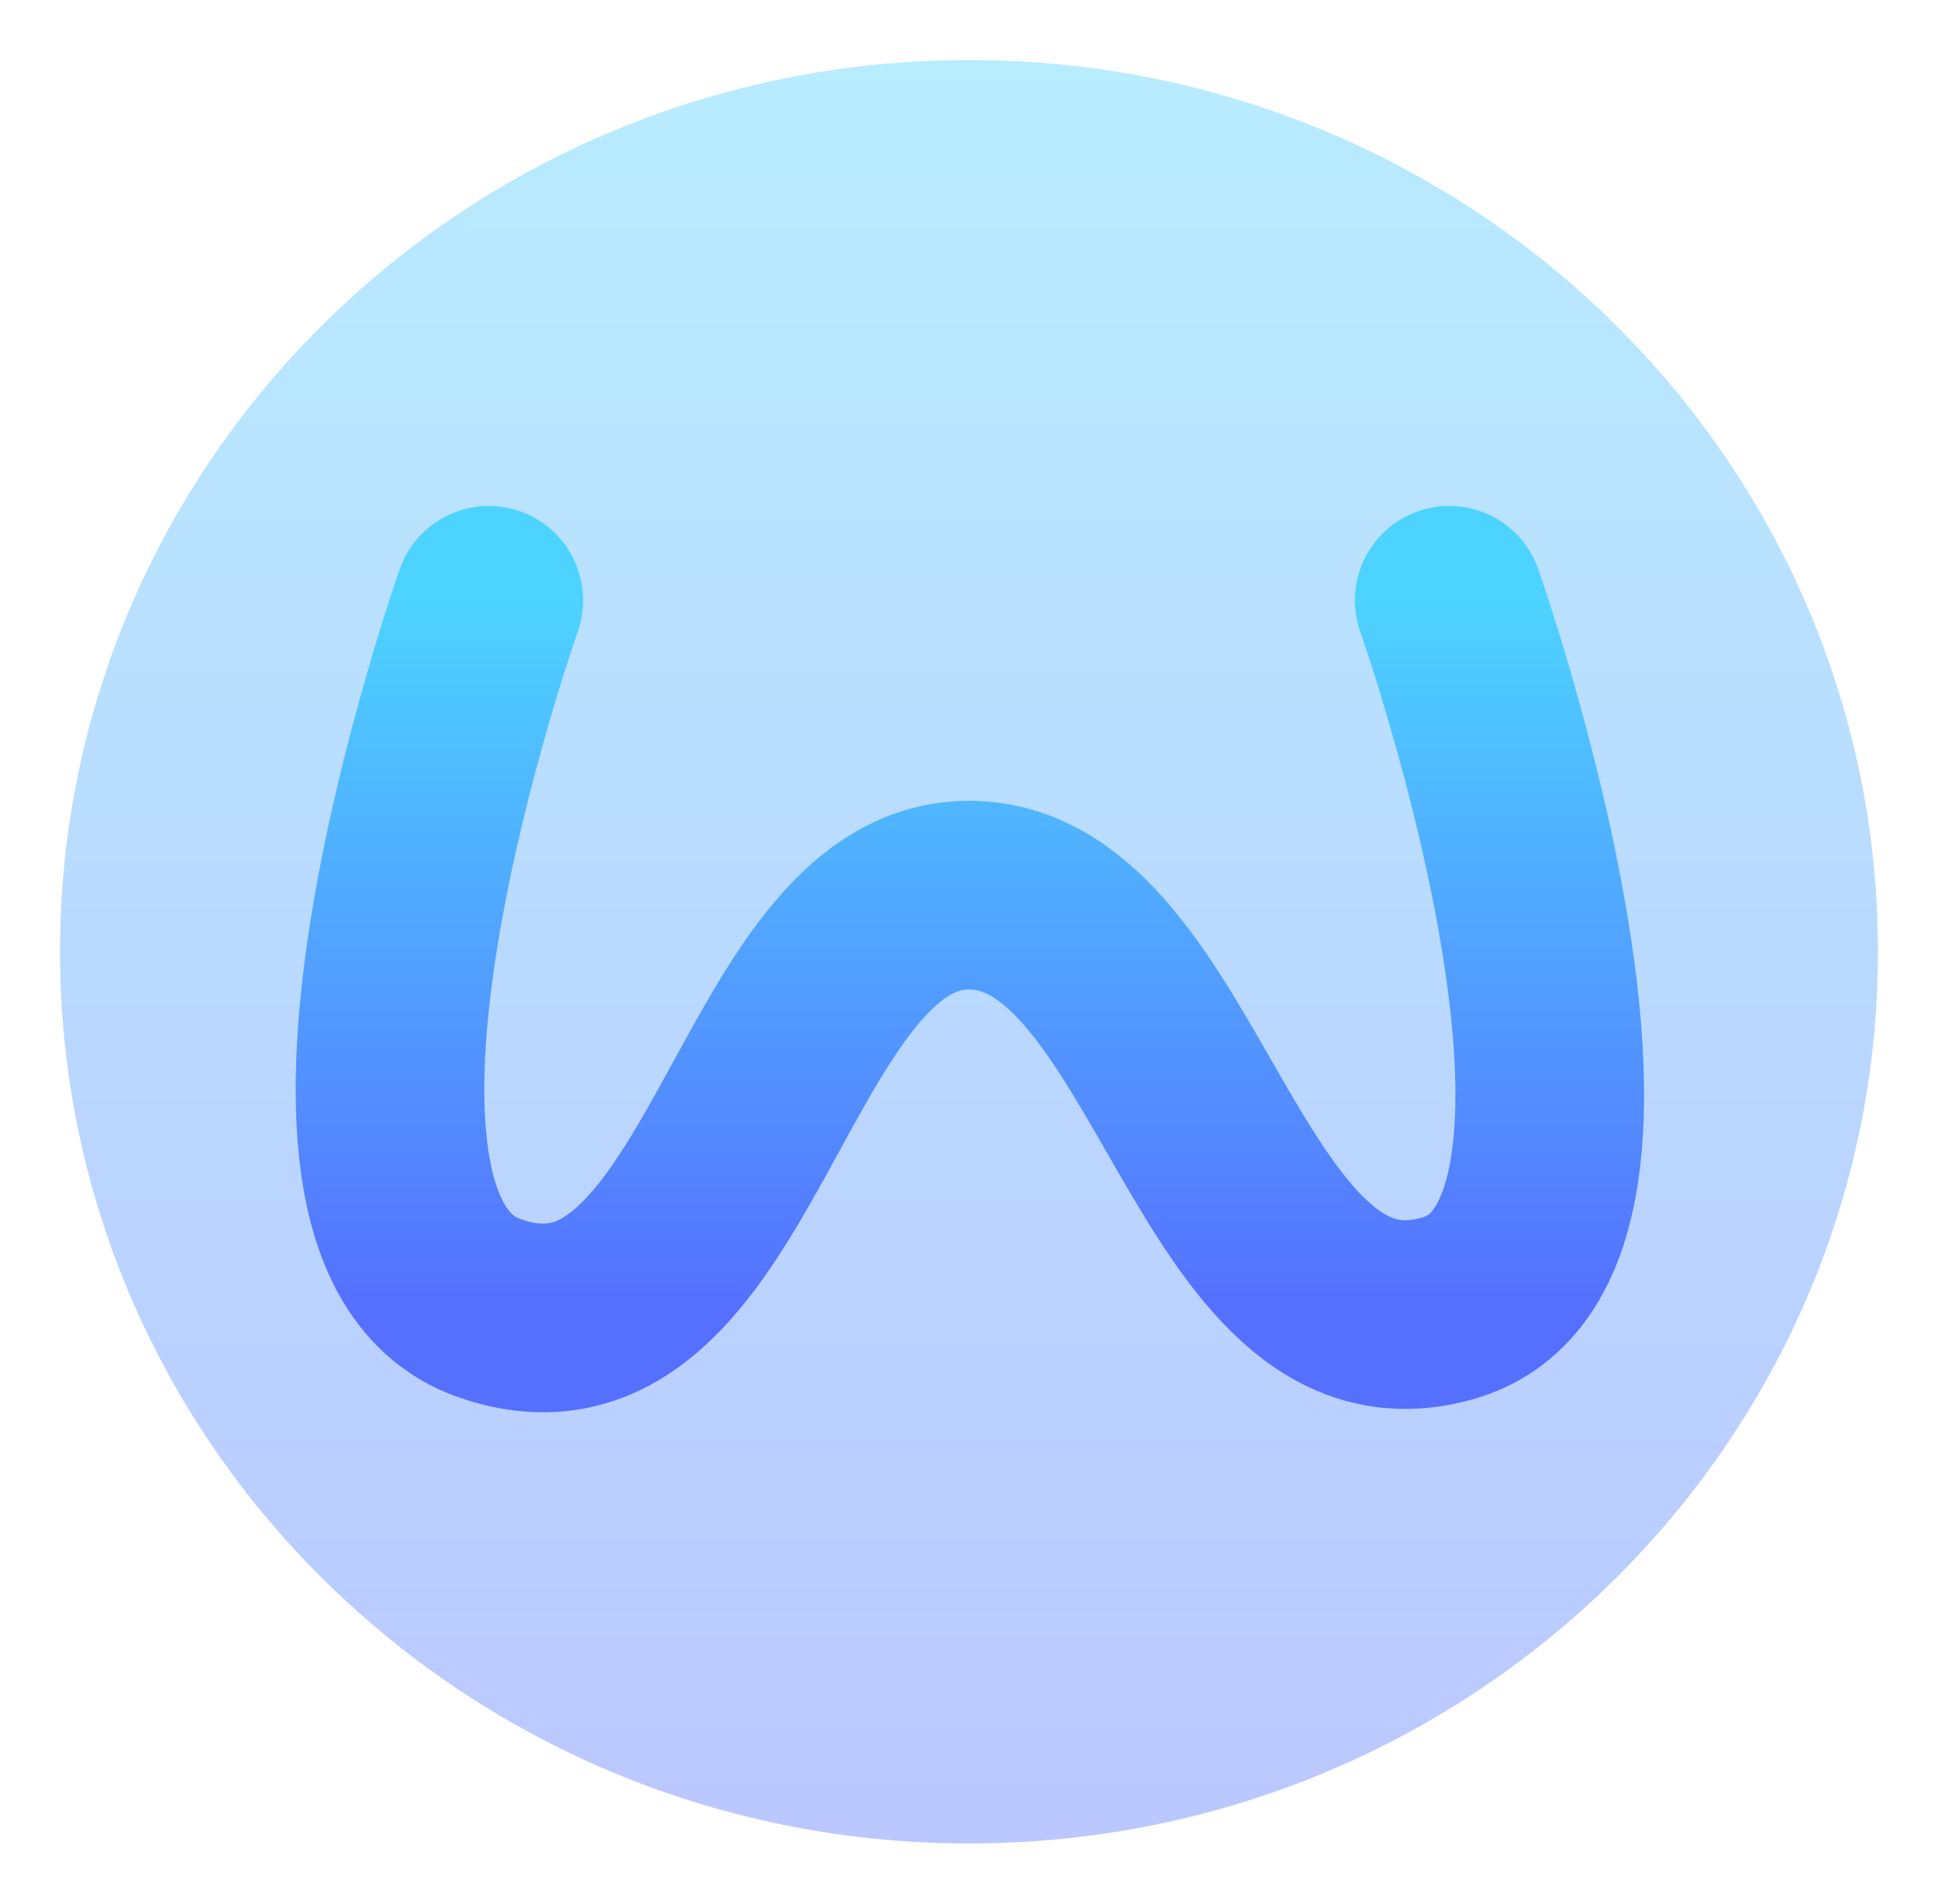 <?xml version="1.0" encoding="UTF-8" standalone="no"?>
<svg
   width="226"
   height="222"
   viewBox="0 0 226 222"
   fill="none"
   version="1.1"
   id="svg5"
   sodipodi:docname="wps-office2019-wpsmain.svg"
   inkscape:version="1.3 (0e150ed6c4, 2023-07-21)"
   xmlns:inkscape="http://www.inkscape.org/namespaces/inkscape"
   xmlns:sodipodi="http://sodipodi.sourceforge.net/DTD/sodipodi-0.dtd"
   xmlns="http://www.w3.org/2000/svg"
   xmlns:svg="http://www.w3.org/2000/svg">
  <sodipodi:namedview
     id="namedview5"
     pagecolor="#ffffff"
     bordercolor="#000000"
     borderopacity="0.25"
     inkscape:showpageshadow="2"
     inkscape:pageopacity="0.0"
     inkscape:pagecheckerboard="0"
     inkscape:deskcolor="#d1d1d1"
     inkscape:zoom="3.6261261"
     inkscape:cx="83.698137"
     inkscape:cy="169.18882"
     inkscape:window-width="1550"
     inkscape:window-height="1005"
     inkscape:window-x="184"
     inkscape:window-y="36"
     inkscape:window-maximized="1"
     inkscape:current-layer="svg5" />
  <path
     opacity="0.4"
     d="M212.681 75.531C216.73 86.48 218.958 98.288 219 110.618V110.979C219 123.44 216.769 135.373 212.68 146.429C209.837 154.116 206.095 161.388 201.568 168.118L201.561 168.13C199.669 170.954 197.63 173.687 195.462 176.317C188.528 184.73 180.282 192.061 171.021 198.014L171.019 198.015C167.607 200.21 164.065 202.214 160.404 204.008L160.394 204.013C146.151 211.015 130.06 214.962 113 214.962C95.94 214.962 79.849 211.015 65.606 204.013L65.596 204.008C61.932 202.212 58.386 200.208 54.976 198.015C45.595 191.98 37.25 184.533 30.259 175.98L30.255 175.975C28.09 173.332 26.057 170.576 24.16 167.719L24.155 167.712C19.75 161.095 16.104 153.959 13.316 146.418L13.315 146.416C9.228 135.366 7 123.439 7 110.981C7 53.689 54.321 7 113 7C142.436 7 169.031 18.758 188.231 37.727L188.233 37.729C193.763 43.192 198.677 49.254 202.855 55.802L202.862 55.814C206.812 61.979 210.113 68.584 212.68 75.529L212.681 75.531Z"
     fill="url(#paint0_linear_39_132)"
     id="path1" />
  <path
     d="m 57,70 c 0,0 -25.926,73.33 0,82.512 28.439,10.072 31.387,-48.128 56,-48.128 24.613,0 28.899,56.129 56,48.128 C 195.379,144.725 169,70 169,70"
     stroke="url(#paint1_linear_39_132)"
     stroke-width="22"
     stroke-linecap="round"
     stroke-linejoin="round"
     id="path2"
     sodipodi:nodetypes="csssc" />
  <defs
     id="defs5">
    <linearGradient
       id="paint0_linear_39_132"
       x1="113"
       y1="223.038"
       x2="113"
       y2="-1.076"
       gradientUnits="userSpaceOnUse">
      <stop
         stop-color="#5570FF"
         id="stop2" />
      <stop
         offset="1"
         stop-color="#4DD3FF"
         id="stop3" />
    </linearGradient>
    <linearGradient
       id="paint1_linear_39_132"
       x1="113"
       y1="152.512"
       x2="113"
       y2="70"
       gradientUnits="userSpaceOnUse">
      <stop
         stop-color="#5570FF"
         id="stop4" />
      <stop
         offset="1"
         stop-color="#4DD3FF"
         id="stop5" />
    </linearGradient>
  </defs>
</svg>
